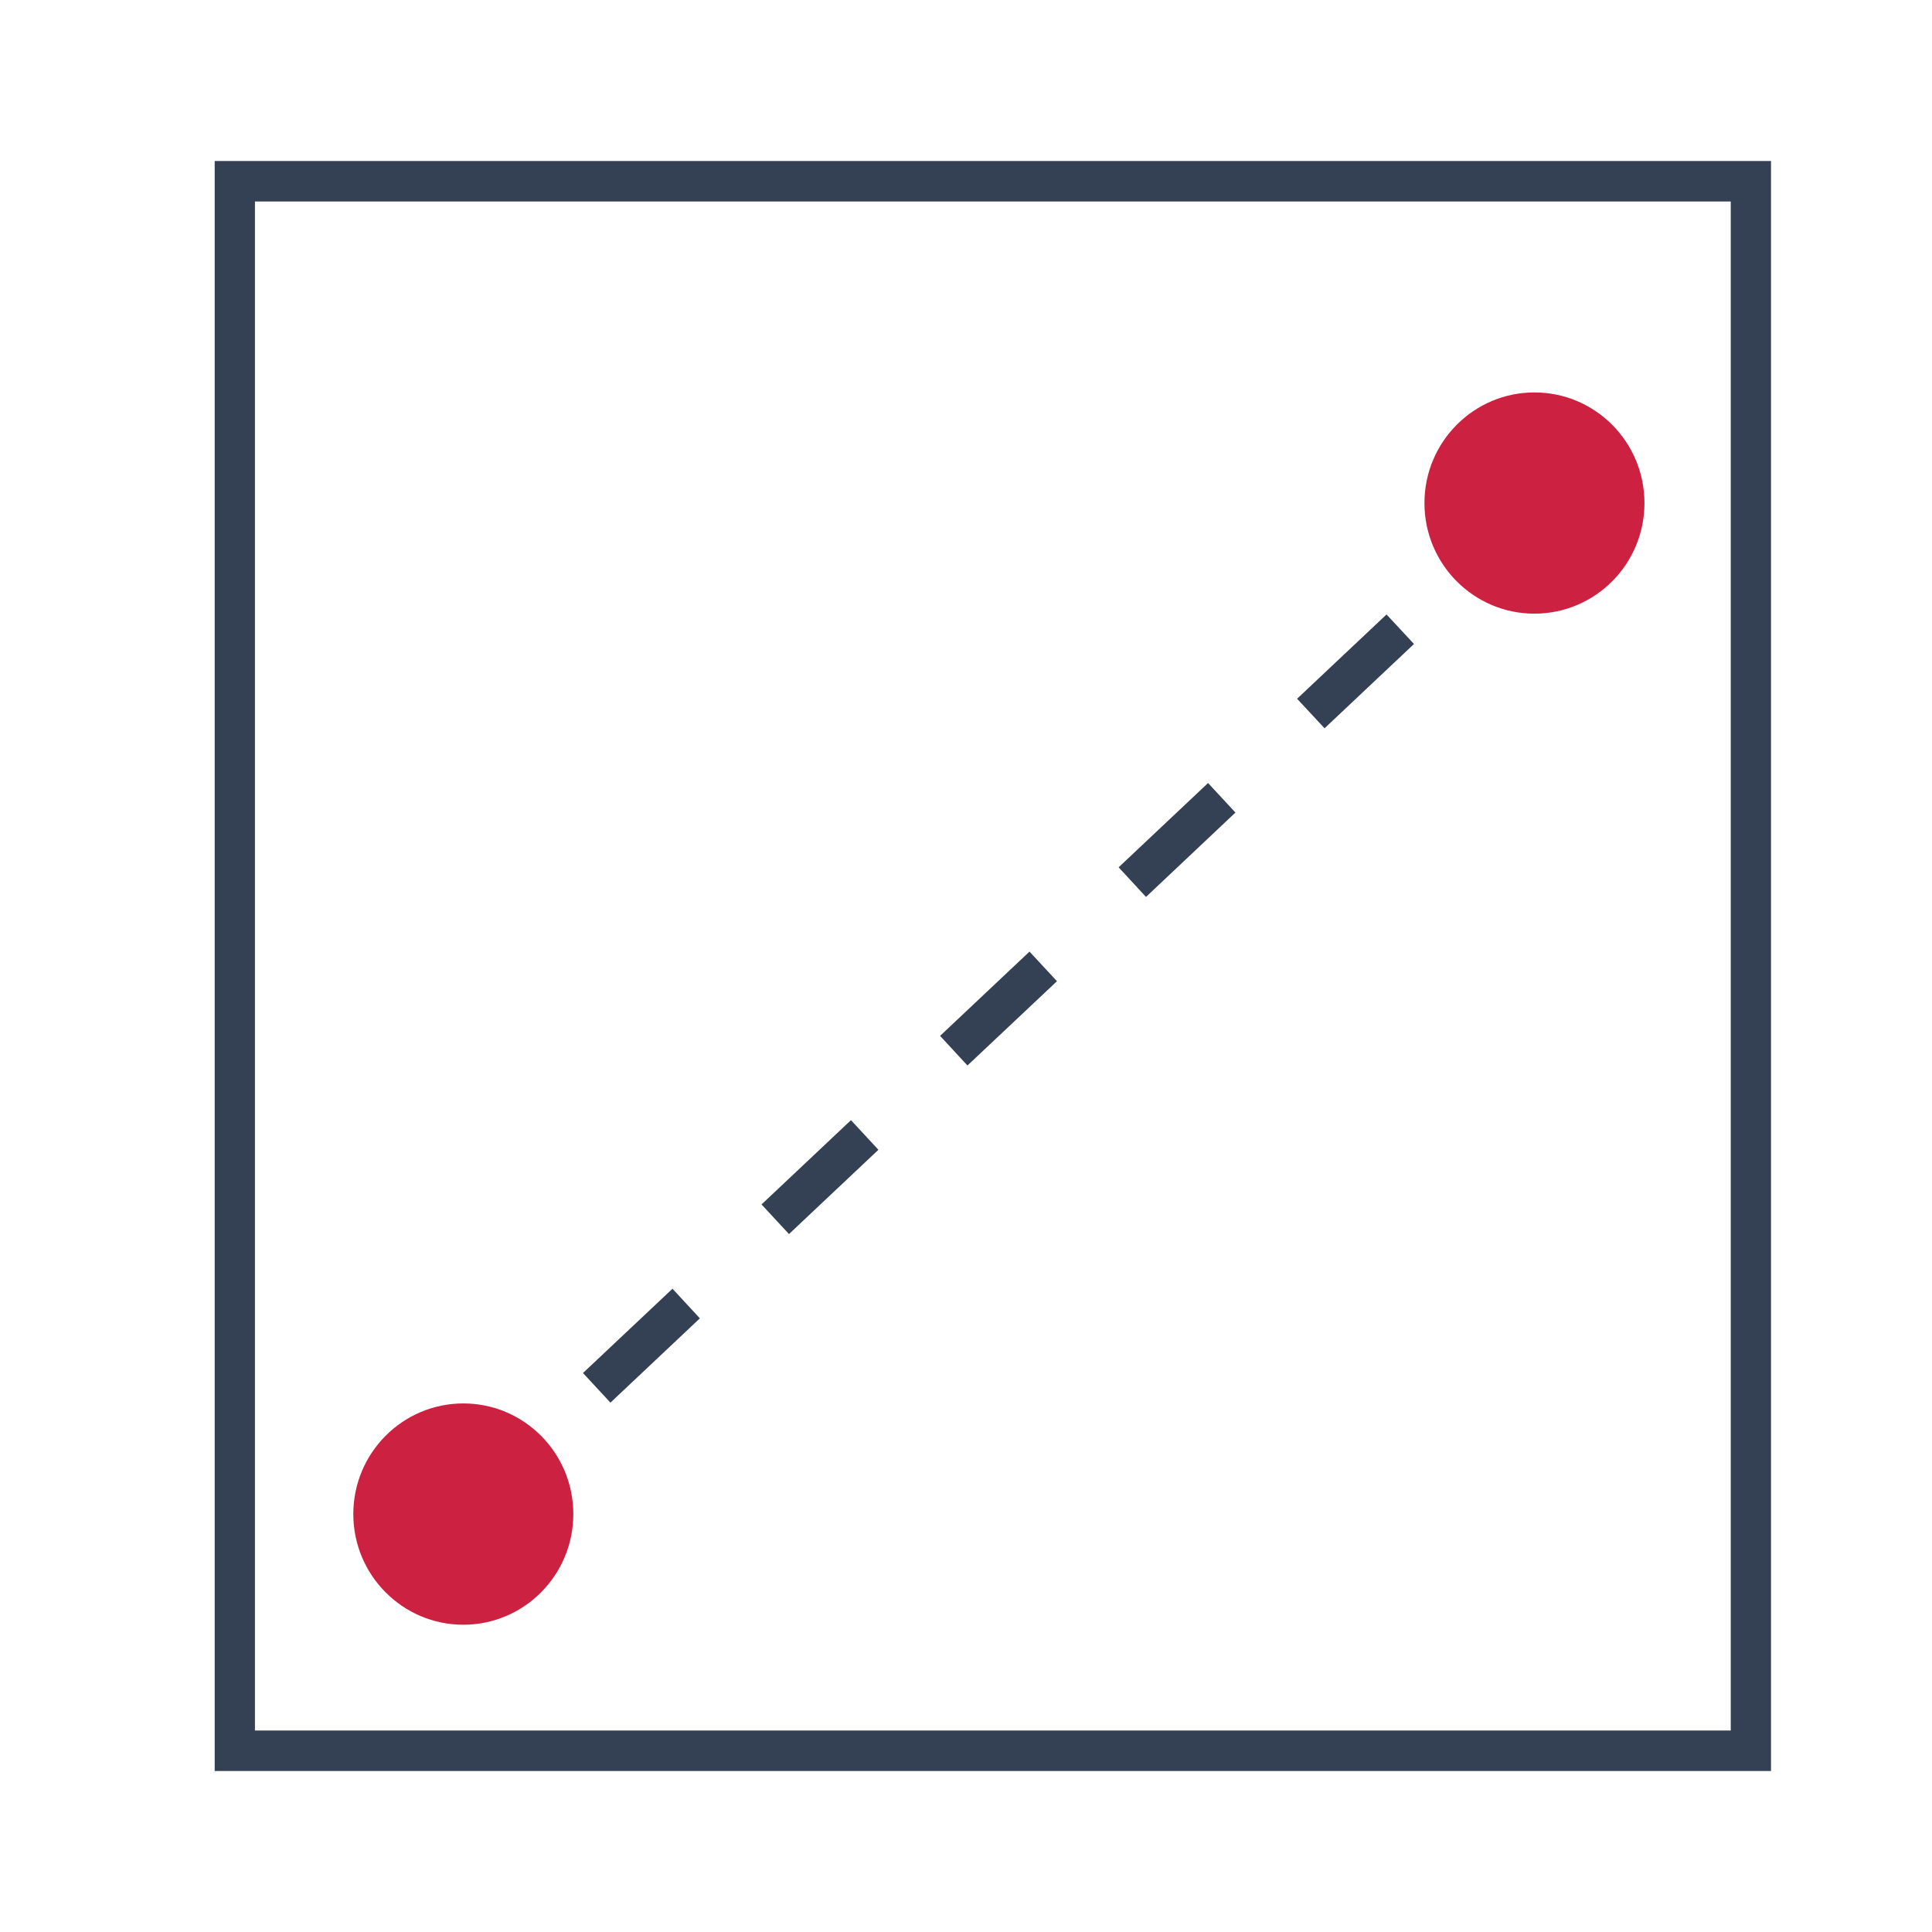 <svg width="24" height="24" viewBox="0 0 24 24" fill="none" xmlns="http://www.w3.org/2000/svg">
<g clip-path="url(#clip0_74_19162)">
<g clip-path="url(#clip1_74_19162)">
<path d="M22 22H2.667V2H22V22ZM3.167 21.497H21.5V2.503H3.167V21.497Z" fill="#344054"/>
<path d="M18.887 6.065L18.339 6.581L18.681 6.948L19.229 6.432L18.887 6.065Z" fill="#344054"/>
<path d="M7.583 17.424L7.242 17.056L8.354 16.009L8.694 16.377L7.583 17.424ZM9.801 15.33L9.46 14.962L10.571 13.915L10.912 14.283L9.801 15.33ZM12.018 13.236L11.678 12.868L12.789 11.821L13.13 12.189L12.018 13.236ZM14.236 11.142L13.896 10.774L15.007 9.727L15.347 10.094L14.236 11.142ZM16.454 9.047L16.113 8.68L17.224 7.633L17.565 8L16.454 9.047Z" fill="#344054"/>
<path d="M6.133 18.106L5.586 18.623L5.929 18.99L6.476 18.472L6.133 18.106Z" fill="#344054"/>
<path d="M19.061 7.623C19.816 7.623 20.428 7.008 20.428 6.249C20.428 5.49 19.816 4.875 19.061 4.875C18.307 4.875 17.695 5.49 17.695 6.249C17.695 7.008 18.307 7.623 19.061 7.623Z" fill="#CC2140"/>
<path d="M5.756 20.183C6.51 20.183 7.122 19.567 7.122 18.808C7.122 18.049 6.51 17.434 5.756 17.434C5.001 17.434 4.389 18.049 4.389 18.808C4.389 19.567 5.001 20.183 5.756 20.183Z" fill="#CC2140"/>
</g>
</g>
<defs>
<clipPath id="clip0_74_19162">
<rect width="19.333" height="20" fill="white" transform="translate(2.667 2)"/>
</clipPath>
<clipPath id="clip1_74_19162">
<rect width="19.333" height="20" fill="white" transform="translate(2.667 2)"/>
</clipPath>
</defs>
</svg>

